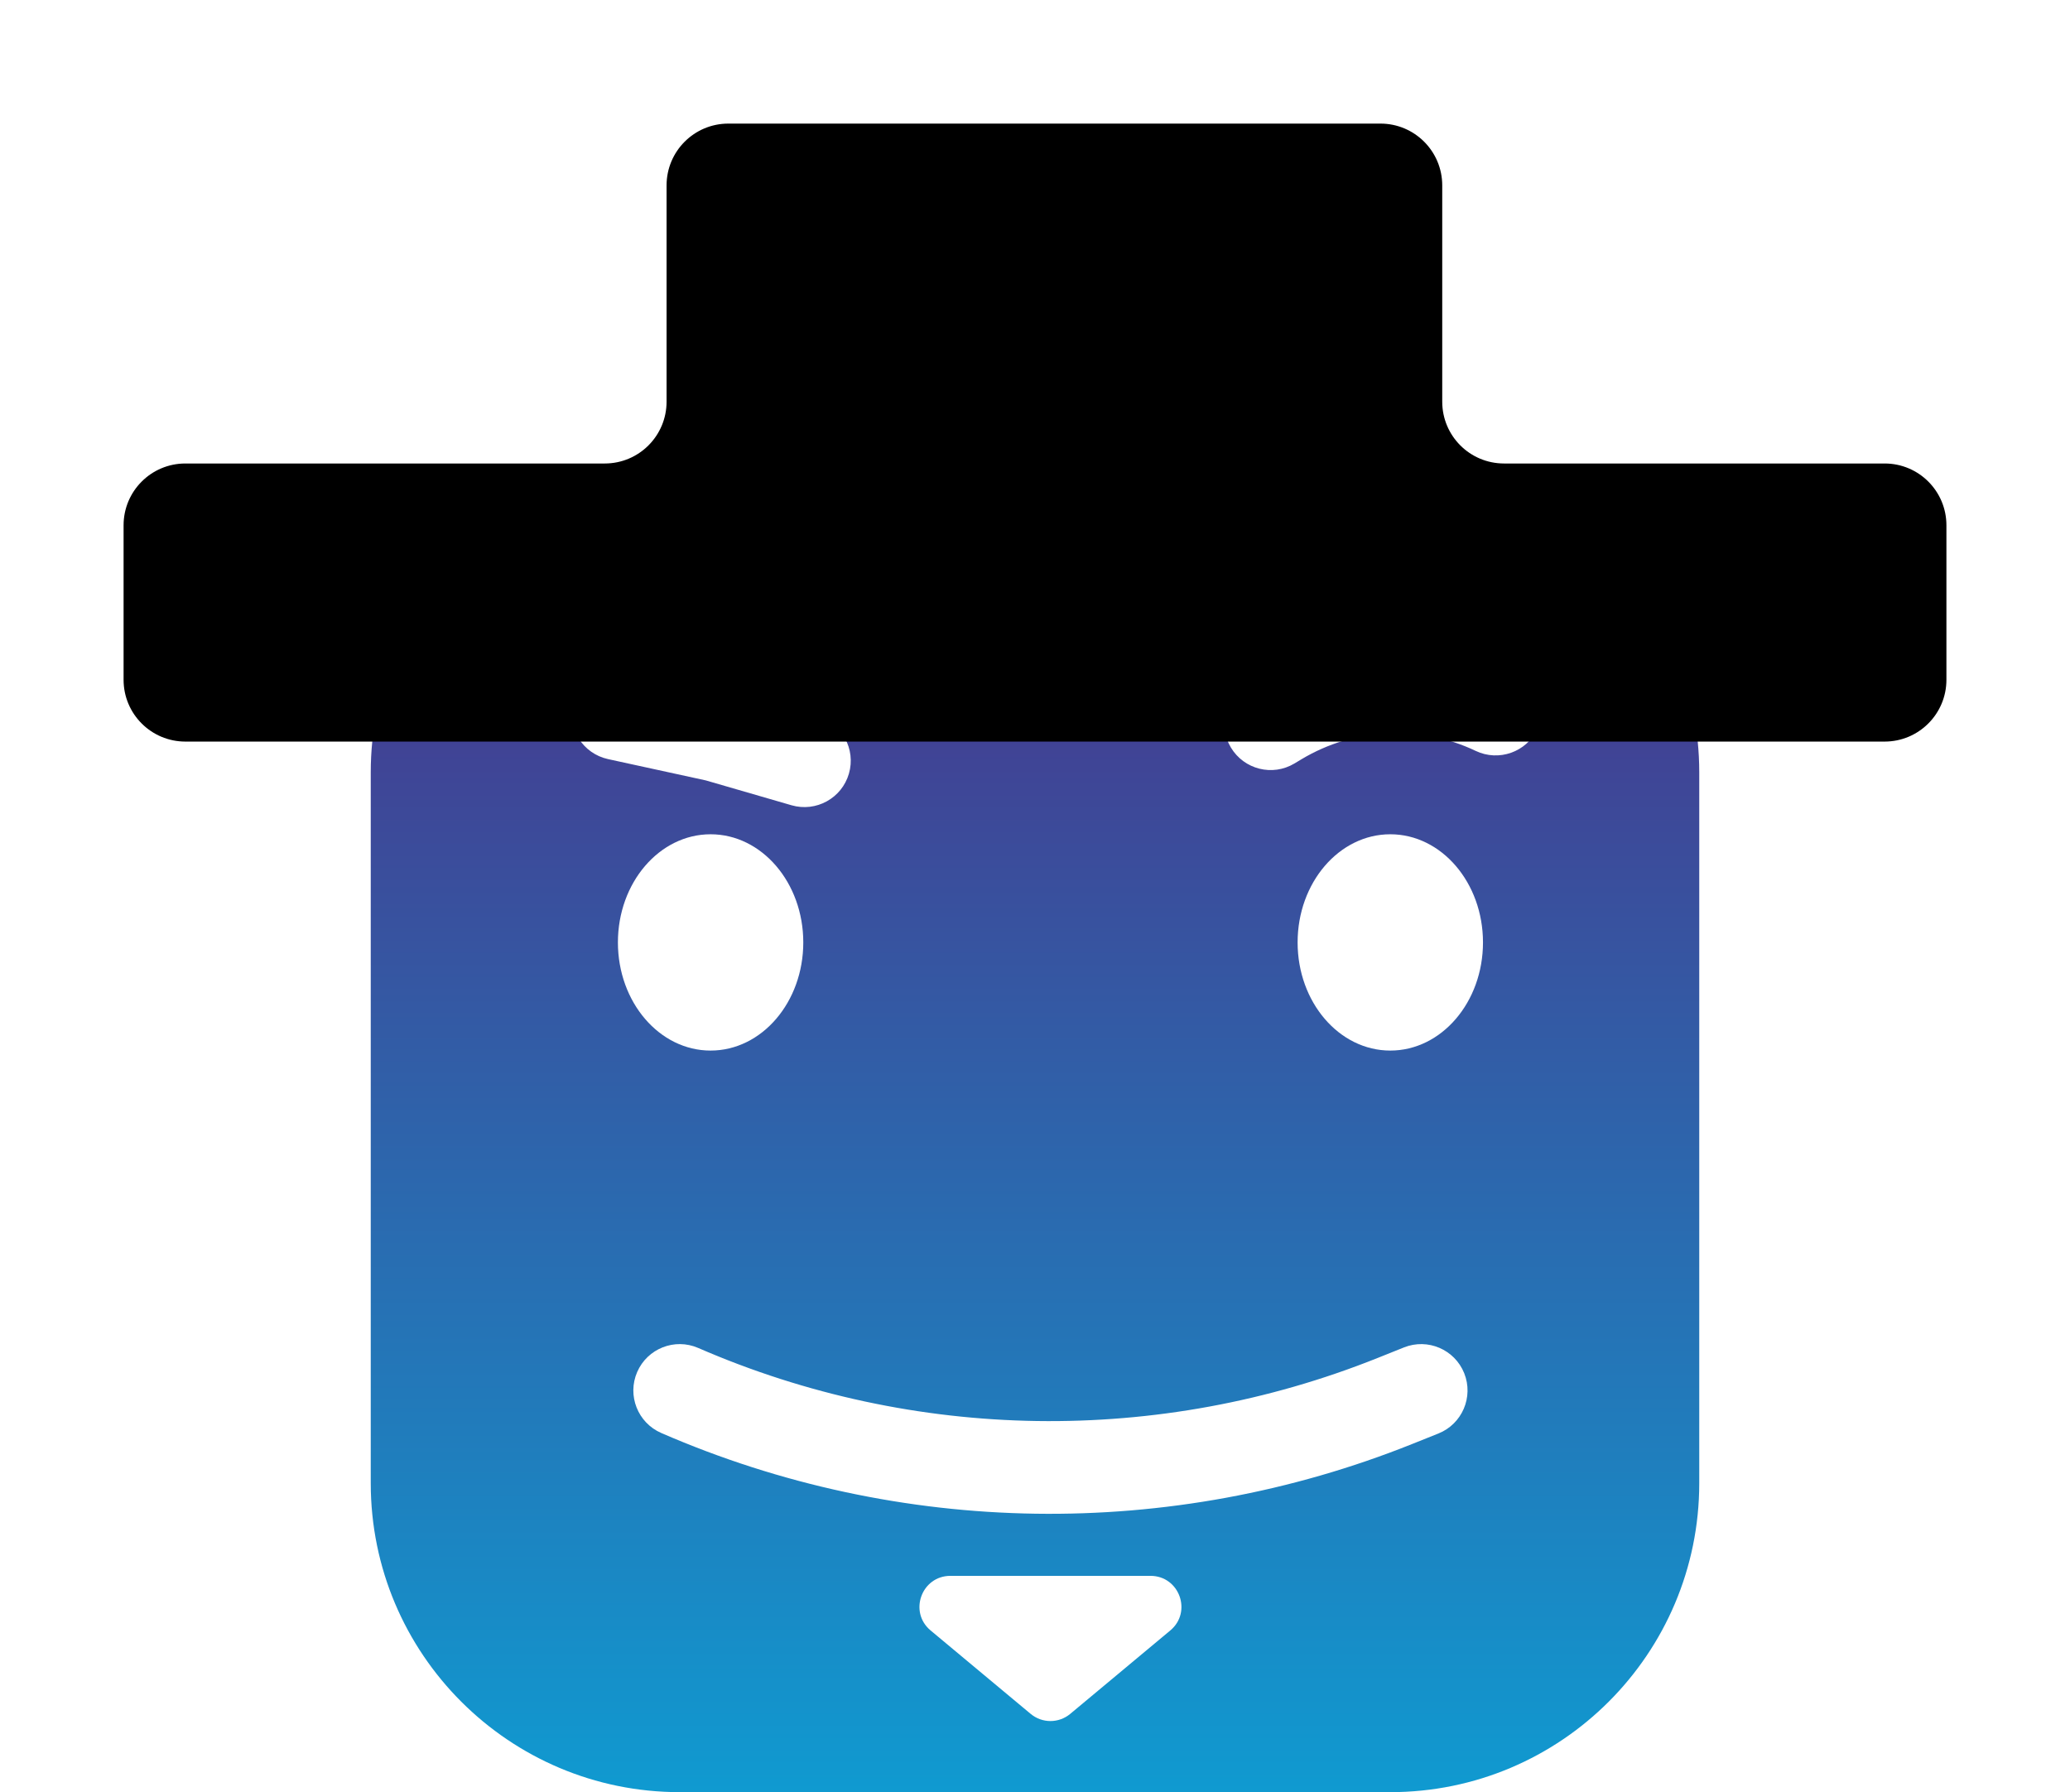 <svg width="67" height="58" viewBox="0 0 67 58" fill="none" xmlns="http://www.w3.org/2000/svg">
    <path fill-rule="evenodd" clip-rule="evenodd"
        d="M12 25C12 19.477 16.477 15 22 15H45C50.523 15 55 19.477 55 25V48C55 53.523 50.523 58 45 58H22C16.477 58 12 53.523 12 48V25ZM47.393 44.443C47.7 45.212 47.326 46.085 46.557 46.393L45.7 46.736C37.877 49.864 29.128 49.735 21.402 46.376C20.642 46.045 20.294 45.162 20.624 44.402C20.955 43.642 21.838 43.294 22.598 43.624C29.59 46.664 37.507 46.782 44.586 43.95L45.443 43.607C46.212 43.3 47.085 43.674 47.393 44.443ZM23 34C24.657 34 26 32.433 26 30.5C26 28.567 24.657 27 23 27C21.343 27 20 28.567 20 30.5C20 32.433 21.343 34 23 34ZM48 30.5C48 32.433 46.657 34 45 34C43.343 34 42 32.433 42 30.5C42 28.567 43.343 27 45 27C46.657 27 48 28.567 48 30.5ZM33.36 55.467C33.731 55.776 34.269 55.776 34.64 55.467L37.878 52.768C38.597 52.169 38.173 51 37.238 51H30.762C29.827 51 29.403 52.169 30.122 52.768L33.36 55.467ZM27.477 25.038C27.247 25.833 26.415 26.291 25.619 26.061L22.843 25.256L19.68 24.567C18.871 24.39 18.358 23.591 18.534 22.782C18.711 21.972 19.51 21.459 20.32 21.636L23.531 22.336C23.564 22.343 23.596 22.352 23.629 22.361L26.454 23.179C27.25 23.41 27.708 24.242 27.477 25.038ZM40.356 22.135C39.646 22.561 39.414 23.482 39.84 24.192C40.266 24.903 41.187 25.135 41.897 24.709L42.127 24.571C43.843 23.544 45.959 23.443 47.765 24.302C48.513 24.658 49.408 24.34 49.764 23.591C50.12 22.843 49.802 21.948 49.053 21.593C46.341 20.303 43.163 20.455 40.587 21.997L40.356 22.135Z"
        fill="url(#paint0_linear_183_338)" />
    <g filter="url(#filter0_d_183_338)">
        <path fill-rule="evenodd" clip-rule="evenodd"
            d="M46.681 2C46.681 0.895 45.785 0 44.681 0H23.575C22.47 0 21.575 0.895 21.575 2V9C21.575 10.105 20.679 11 19.575 11H6C4.895 11 4 11.895 4 13V18C4 19.105 4.895 20 6 20H61C62.105 20 63 19.105 63 18V13C63 11.895 62.105 11 61 11H48.681C47.576 11 46.681 10.105 46.681 9V2Z"
            fill="black" />
    </g>
    <defs>
        <filter id="filter0_d_183_338" x="0" y="0" width="67" height="28"
            filterUnits="userSpaceOnUse" color-interpolation-filters="sRGB">
            <feFlood flood-opacity="0" result="BackgroundImageFix" />
            <feColorMatrix in="SourceAlpha" type="matrix"
                values="0 0 0 0 0 0 0 0 0 0 0 0 0 0 0 0 0 0 127 0" result="hardAlpha" />
            <feOffset dy="4" />
            <feGaussianBlur stdDeviation="2" />
            <feComposite in2="hardAlpha" operator="out" />
            <feColorMatrix type="matrix" values="0 0 0 0 0 0 0 0 0 0 0 0 0 0 0 0 0 0 0.25 0" />
            <feBlend mode="normal" in2="BackgroundImageFix" result="effect1_dropShadow_183_338" />
            <feBlend mode="normal" in="SourceGraphic" in2="effect1_dropShadow_183_338"
                result="shape" />
        </filter>
        <linearGradient id="paint0_linear_183_338" x1="33.5" y1="15" x2="33.5" y2="67"
            gradientUnits="userSpaceOnUse">
            <stop stop-color="#4D2C85" />
            <stop offset="1" stop-color="#03B1E0" />
        </linearGradient>
    </defs>
</svg>